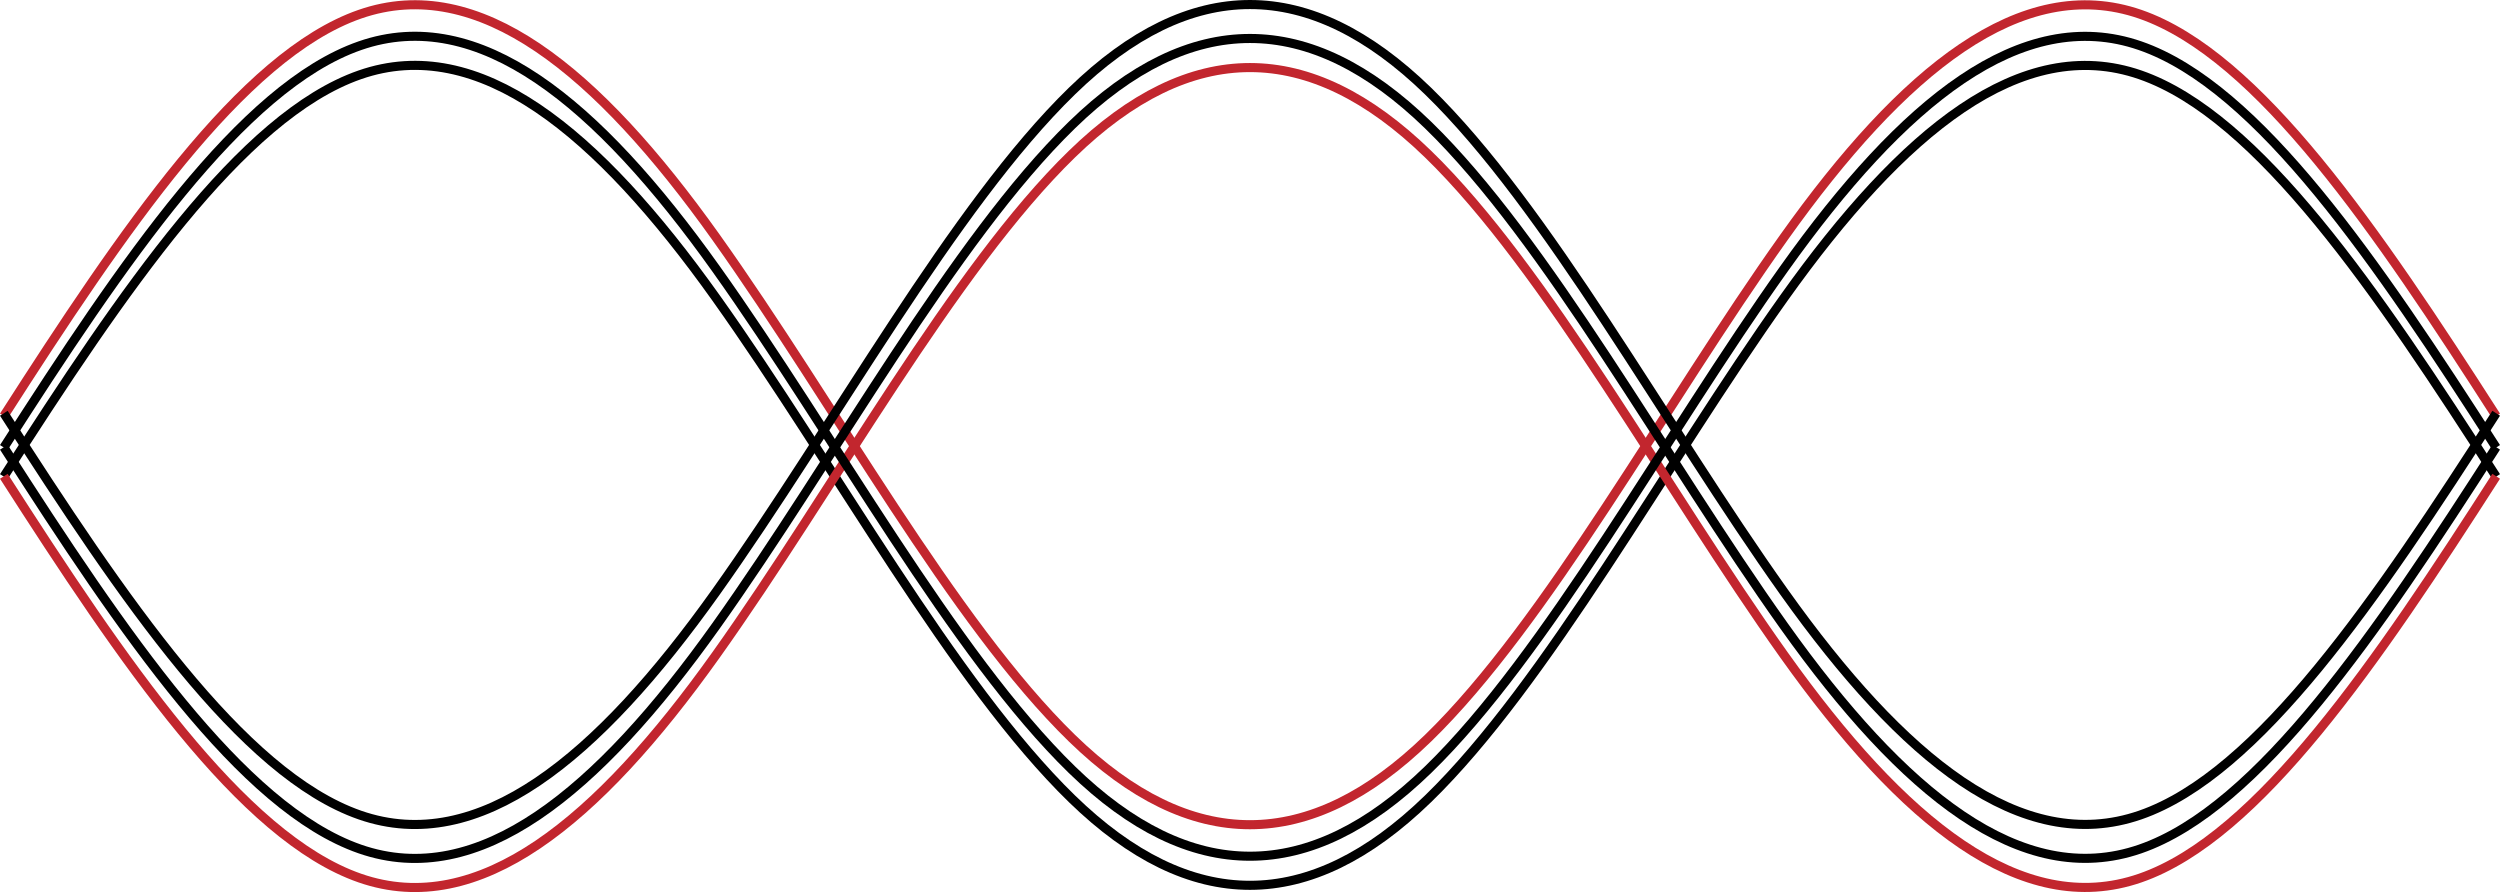<?xml version="1.0" encoding="UTF-8" standalone="no"?>
<!-- Created with Inkscape (http://www.inkscape.org/) -->

<svg
   xmlns:dc="http://purl.org/dc/elements/1.1/"
   xmlns:cc="http://creativecommons.org/ns#"
   xmlns:rdf="http://www.w3.org/1999/02/22-rdf-syntax-ns#"
   xmlns:svg="http://www.w3.org/2000/svg"
   xmlns="http://www.w3.org/2000/svg"
   xmlns:sodipodi="http://sodipodi.sourceforge.net/DTD/sodipodi-0.dtd"
   xmlns:inkscape="http://www.inkscape.org/namespaces/inkscape"
   inkscape:version="0.91 r13725"
   version="1.1"
   id="svg2"
   viewBox="0 0 799.058 285.11"
   height="285.11"
   width="799.058"
   sodipodi:docname="logo.svg">
  <sodipodi:namedview
     inkscape:window-maximized="1"
     inkscape:window-y="-8"
     inkscape:window-x="-8"
     inkscape:window-height="1027"
     inkscape:window-width="1920"
     inkscape:guide-bbox="true"
     showguides="true"
     units="px"
     showgrid="false"
     inkscape:current-layer="layer1"
     inkscape:document-units="px"
     inkscape:cy="-49.40906"
     inkscape:cx="239.80447"
     inkscape:zoom="0.81608414"
     inkscape:pageshadow="2"
     inkscape:pageopacity="0.0"
     borderopacity="1.0"
     bordercolor="#666666"
     pagecolor="#ffffff"
     id="base"
     showborder="true"
     fit-margin-top="0"
     fit-margin-left="0"
     fit-margin-right="0"
     fit-margin-bottom="0" />
  <defs
     id="defs4" />
  <g
     transform="translate(-98.864,-61.471)"
     id="layer1"
     inkscape:groupmode="layer"
     inkscape:label="Layer 1">
    <path
       id="path4756"
       title="sin(x)"
       d="m 100.086,194.436 c 37.934,-59.119 75.868,-115.231 113.802,-128.425 37.934,-13.194 75.868,18.023 113.802,71.27 37.934,53.247 75.868,123.252 113.802,160.143 37.934,36.891 75.868,36.829 113.802,0 37.934,-36.829 75.868,-106.861 113.802,-160.143 37.934,-53.282 75.868,-84.387 113.802,-71.27 37.934,13.116 75.868,69.306 113.802,128.425"
       style="fill:none;stroke:#c2262e;stroke-width:2.903;stroke-miterlimit:4;stroke-dasharray:none;stroke-opacity:1"
       inkscape:connector-curvature="0"
       inkscape:export-xdpi="90"
       inkscape:export-ydpi="90" />
    <path
       inkscape:connector-curvature="0"
       style="fill:none;stroke:#000000;stroke-width:2.903;stroke-miterlimit:4;stroke-dasharray:none"
       d="m 100.086,193.557 c 37.934,59.119 75.868,115.231 113.802,128.425 37.934,13.194 75.868,-18.023 113.802,-71.27 37.934,-53.247 75.868,-123.252 113.802,-160.143 37.934,-36.891 75.868,-36.829 113.802,0 37.934,36.829 75.868,106.861 113.802,160.143 37.934,53.282 75.868,84.387 113.802,71.27 37.934,-13.116 75.868,-69.306 113.802,-128.425"
       title="sin(x)"
       id="path4769"
       inkscape:export-xdpi="90"
       inkscape:export-ydpi="90" />
    <path
       inkscape:connector-curvature="0"
       style="fill:none;stroke:#000000;stroke-width:2.903;stroke-miterlimit:4;stroke-dasharray:none"
       d="m 100.086,213.806 c 37.934,-59.119 75.868,-115.231 113.802,-128.425 37.934,-13.194 75.868,18.023 113.802,71.27 37.934,53.247 75.868,123.252 113.802,160.143 37.934,36.891 75.868,36.829 113.802,0 37.934,-36.829 75.868,-106.861 113.802,-160.143 37.934,-53.282 75.868,-84.387 113.802,-71.27 37.934,13.116 75.868,69.306 113.802,128.425"
       title="sin(x)"
       id="path4771"
       inkscape:export-xdpi="90"
       inkscape:export-ydpi="90" />
    <path
       id="path4775"
       title="sin(x)"
       d="m 100.086,213.701 c 37.934,59.119 75.868,115.231 113.802,128.425 37.934,13.194 75.868,-18.023 113.802,-71.27 37.934,-53.247 75.868,-123.252 113.802,-160.143 37.934,-36.891 75.868,-36.829 113.802,0 37.934,36.829 75.868,106.861 113.802,160.143 37.934,53.282 75.868,84.387 113.802,71.27 37.934,-13.116 75.868,-69.306 113.802,-128.425"
       style="fill:none;stroke:#c2262e;stroke-width:2.903;stroke-miterlimit:4;stroke-dasharray:none;stroke-opacity:1"
       inkscape:connector-curvature="0"
       inkscape:export-xdpi="90"
       inkscape:export-ydpi="90" />
    <path
       id="path4773"
       title="sin(x)"
       d="m 100.086,204.508 c 37.934,-59.119 75.868,-115.231 113.802,-128.425 37.934,-13.194 75.868,18.023 113.802,71.27 37.934,53.247 75.868,123.252 113.802,160.143 37.934,36.891 75.868,36.829 113.802,0 37.934,-36.829 75.868,-106.861 113.802,-160.143 37.934,-53.282 75.868,-84.387 113.802,-71.27 37.934,13.116 75.868,69.306 113.802,128.425"
       style="fill:none;stroke:#000000;stroke-width:2.903;stroke-miterlimit:4;stroke-dasharray:none"
       inkscape:connector-curvature="0"
       inkscape:export-xdpi="90"
       inkscape:export-ydpi="90" />
    <path
       inkscape:connector-curvature="0"
       style="fill:none;stroke:#000000;stroke-width:2.903;stroke-miterlimit:4;stroke-dasharray:none"
       d="m 100.086,204.403 c 37.934,59.119 75.868,115.231 113.802,128.425 37.934,13.194 75.868,-18.023 113.802,-71.27 37.934,-53.247 75.868,-123.252 113.802,-160.143 37.934,-36.891 75.868,-36.829 113.802,0 37.934,36.829 75.868,106.861 113.802,160.143 37.934,53.282 75.868,84.387 113.802,71.27 37.934,-13.116 75.868,-69.306 113.802,-128.425"
       title="sin(x)"
       id="path4777"
       inkscape:export-xdpi="90"
       inkscape:export-ydpi="90" />
  </g>
</svg>
